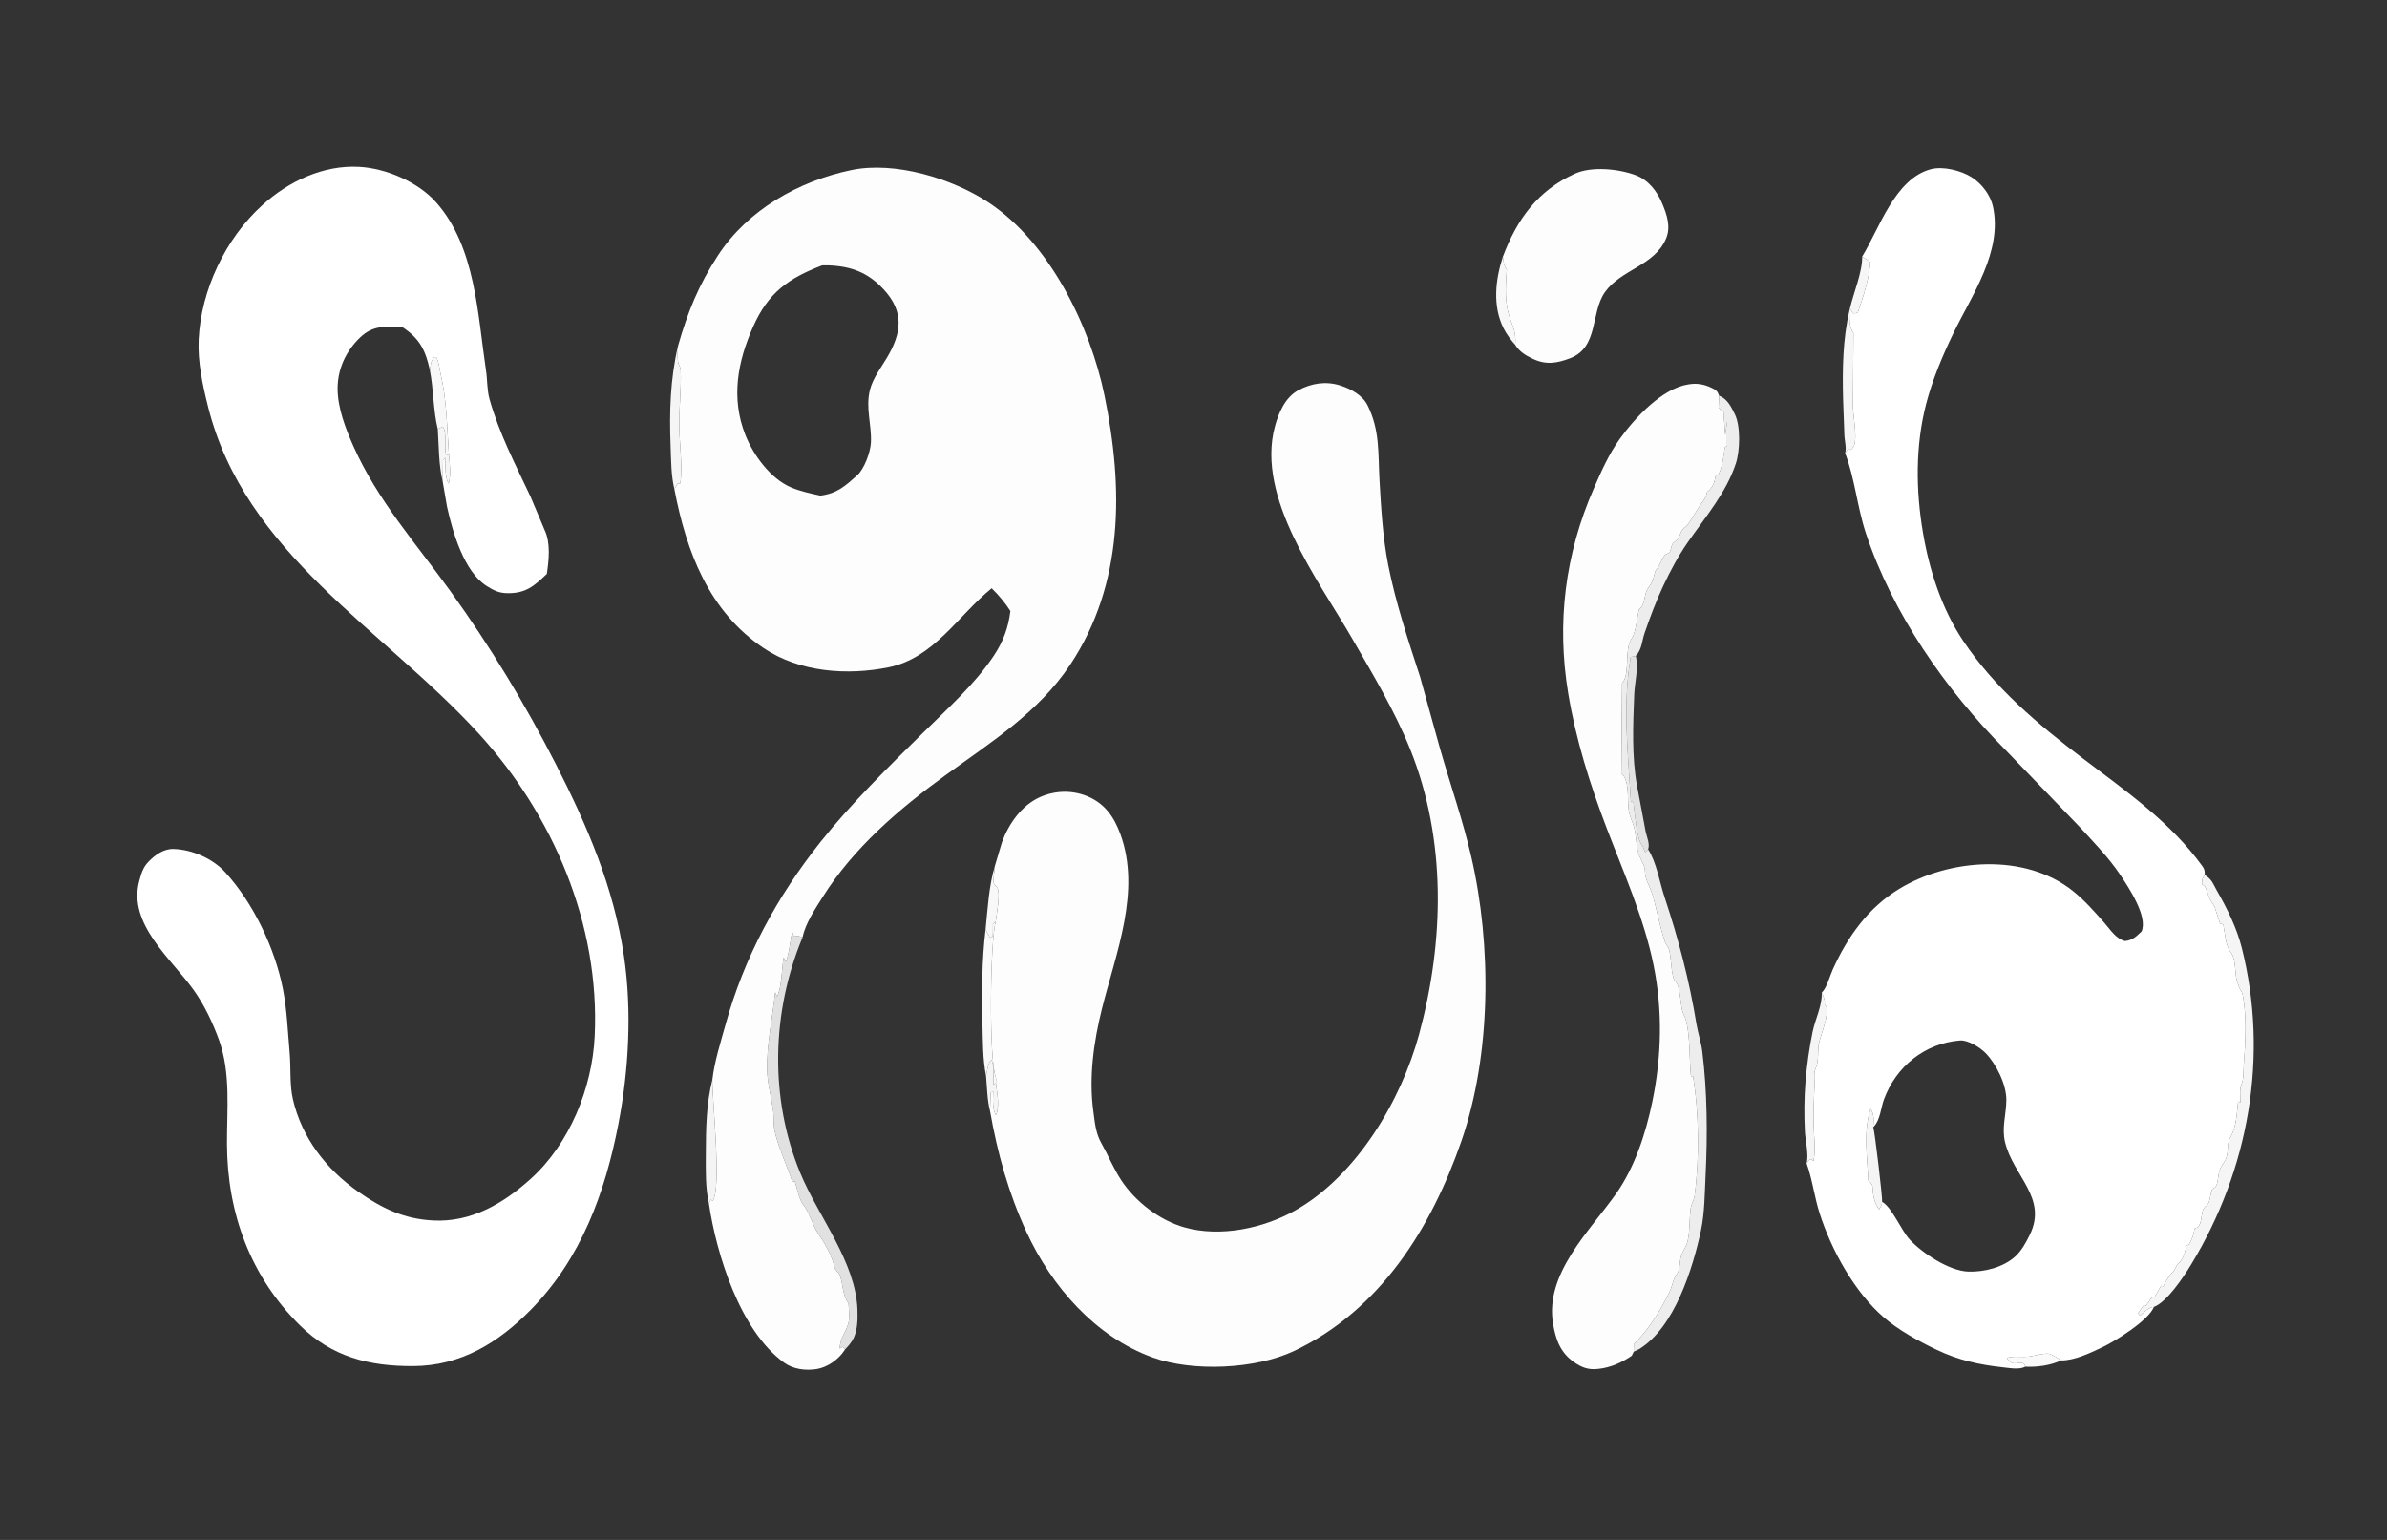 <?xml version="1.0" encoding="utf-8" ?>
<svg xmlns="http://www.w3.org/2000/svg" xmlns:xlink="http://www.w3.org/1999/xlink" width="279" height="180">
<rect width="100%" height="100%" fill="#333333" stroke="none"/>
<path fill="white" fill-opacity="0.961" d="M116.288 101.209C116.265 101.587 116.04 102.982 116.161 103.25C116.259 103.467 116.536 103.659 116.625 103.877C116.926 104.614 116.473 106.919 116.384 107.744L116.06 108L116.049 109.375L115.75 109.623C115.514 109.304 115.361 108.969 115.199 108.611C115.454 106.13 115.571 103.606 116.288 101.209Z"/>
<path fill="white" fill-opacity="0.961" d="M177.101 40.302C176.597 39.742 176.078 39.049 175.742 38.375C174.432 35.75 174.788 32.687 175.658 30.013C175.745 30.534 175.767 31.087 176.123 31.5C176.006 33.101 175.89 34.711 176.235 36.294C176.584 37.898 177.264 38.502 177.101 40.302Z"/>
<path fill="white" fill-opacity="0.988" d="M175.658 30.013C177.317 25.621 179.73 22.278 184.074 20.303C186.034 19.412 189.191 19.73 191.197 20.482C192.656 21.029 193.672 22.345 194.26 23.729C194.824 25.054 195.33 26.513 194.72 27.922C193.353 31.077 189.461 31.5 187.589 34.151C185.881 36.573 186.89 40.604 183.491 41.888C181.933 42.476 180.666 42.666 179.136 41.93C178.301 41.529 177.598 41.107 177.101 40.302C177.264 38.502 176.584 37.898 176.235 36.294C175.89 34.711 176.006 33.101 176.123 31.5C175.767 31.087 175.745 30.534 175.658 30.013Z"/>
<path fill="white" fill-opacity="0.988" d="M190.951 158.002L190.726 158.472C189.576 159.263 188.278 159.844 186.875 160.002L186.75 160.015C185.655 160.137 184.889 159.85 184 159.238C182.378 158.122 181.836 156.582 181.523 154.715C180.548 148.898 185.775 143.927 188.848 139.598C191.058 136.485 192.347 132.549 193.12 128.83C194.218 123.549 194.355 118.112 193.276 112.815C192.151 107.298 189.793 102.039 187.793 96.803C185.837 91.683 184.199 86.479 183.299 81.061C181.923 72.777 182.936 64.758 186.284 57.103C187.157 55.107 188.042 53.089 189.32 51.312C191.082 48.861 194.251 45.408 197.352 44.93L197.5 44.909C198.382 44.776 199.21 44.931 200.018 45.318C200.583 45.589 200.728 45.675 200.942 46.267C201.875 46.592 202.347 47.552 202.763 48.391C203.469 49.818 203.375 52.687 202.897 54.158C201.797 57.547 199.305 60.471 197.299 63.352C196.161 64.986 195.248 66.697 194.403 68.493C193.561 70.282 192.87 72.136 192.225 74.003C191.894 74.962 191.918 75.937 191.193 76.666C191.551 77.996 191.069 79.782 191.014 81.182C190.88 84.587 190.711 88.498 191.346 91.861L192.348 97.191C192.485 97.86 192.869 98.62 192.639 99.287C193.623 100.802 193.976 103.112 194.555 104.85C196.19 109.758 197.458 114.615 198.293 119.723C198.467 120.786 198.83 121.794 198.965 122.875C199.554 127.599 199.586 132.602 199.356 137.354C199.255 139.426 199.249 141.796 198.815 143.822C197.861 148.287 195.714 155.206 191.565 157.71L190.951 158.002ZM200.942 46.267L200.875 47.694L201.447 48.125L201.652 50.865L201.875 49.25L201.875 52.127L201.608 52.272C201.45 53.338 201.366 54.461 200.875 55.434L200.537 55.625C200.396 56.408 200.207 57.012 199.532 57.5C199.311 58.484 198.968 58.597 198.513 59.375C198.364 59.63 197.263 61.43 197.104 61.516C196.437 61.881 196.46 62.489 196.068 63.049C195.9 63.288 195.62 63.32 195.466 63.625C195.356 63.841 195.261 64.443 195.125 64.584C195.007 64.706 194.709 64.75 194.602 64.875C194.162 65.389 194.052 66.082 193.56 66.625C193.45 66.746 193.302 67.469 193.235 67.658C193.025 68.257 192.847 68.423 192.56 68.875C192.108 69.585 192.352 70.677 191.557 71.25C191.352 72.191 191.223 73.891 190.7 74.663C189.815 75.968 190.58 78.805 189.591 79.875L189.507 90.375L189.6 90.468C190.518 91.422 190.165 93.52 190.383 94.781C190.509 95.507 190.79 95.973 190.974 96.625C191.234 97.545 191.222 98.569 191.444 99.51C191.611 100.217 192.005 100.726 192.203 101.375C192.314 101.741 192.238 102.147 192.35 102.525C192.564 103.247 192.952 103.908 193.162 104.625C193.685 106.41 194.014 108.382 194.625 110.127C194.753 110.492 195.031 110.727 195.122 111.127C195.352 112.129 195.315 113.456 195.625 114.377C195.714 114.643 195.975 114.86 196.084 115.125C196.385 115.855 196.423 117.154 196.587 117.969C196.693 118.493 196.977 118.878 197.096 119.375C197.576 121.384 197.432 123.811 197.656 125.895L197.877 125.75C198.6 130.044 198.653 135.415 198.078 139.736C198.002 140.309 197.656 140.783 197.591 141.375C197.457 142.576 197.528 143.89 197.264 145.064C197.114 145.729 196.671 146.239 196.479 146.875C196.318 147.41 196.366 148.39 196.059 148.823C195.472 149.65 195.527 150.272 195.104 151.099C193.967 153.328 192.834 155.266 190.973 157.125L190.951 158.002L191.565 157.71C195.714 155.206 197.861 148.287 198.815 143.822C199.249 141.796 199.255 139.426 199.356 137.354C199.586 132.602 199.554 127.599 198.965 122.875C198.83 121.794 198.467 120.786 198.293 119.723C197.458 114.615 196.19 109.758 194.555 104.85C193.976 103.112 193.623 100.802 192.639 99.287C192.869 98.62 192.485 97.86 192.348 97.191L191.346 91.861C190.711 88.498 190.88 84.587 191.014 81.182C191.069 79.782 191.551 77.996 191.193 76.666C191.918 75.937 191.894 74.962 192.225 74.003C192.87 72.136 193.561 70.282 194.403 68.493C195.248 66.697 196.161 64.986 197.299 63.352C199.305 60.471 201.797 57.547 202.897 54.158C203.375 52.687 203.469 49.818 202.763 48.391C202.347 47.552 201.875 46.592 200.942 46.267Z"/>
<path fill="white" fill-opacity="0.914" d="M200.942 46.267C201.875 46.592 202.347 47.552 202.763 48.391C203.469 49.818 203.375 52.687 202.897 54.158C201.797 57.547 199.305 60.471 197.299 63.352C196.161 64.986 195.248 66.697 194.403 68.493C193.561 70.282 192.87 72.136 192.225 74.003C191.894 74.962 191.918 75.937 191.193 76.666C191.551 77.996 191.069 79.782 191.014 81.182C190.88 84.587 190.711 88.498 191.346 91.861L192.348 97.191C192.485 97.86 192.869 98.62 192.639 99.287C193.623 100.802 193.976 103.112 194.555 104.85C196.19 109.758 197.458 114.615 198.293 119.723C198.467 120.786 198.83 121.794 198.965 122.875C199.554 127.599 199.586 132.602 199.356 137.354C199.255 139.426 199.249 141.796 198.815 143.822C197.861 148.287 195.714 155.206 191.565 157.71L190.951 158.002L190.973 157.125C192.834 155.266 193.967 153.328 195.104 151.099C195.527 150.272 195.472 149.65 196.059 148.823C196.366 148.39 196.318 147.41 196.479 146.875C196.671 146.239 197.114 145.729 197.264 145.064C197.528 143.89 197.457 142.576 197.591 141.375C197.656 140.783 198.002 140.309 198.078 139.736C198.653 135.415 198.6 130.044 197.877 125.75L197.656 125.895C197.432 123.811 197.576 121.384 197.096 119.375C196.977 118.878 196.693 118.493 196.587 117.969C196.423 117.154 196.385 115.855 196.084 115.125C195.975 114.86 195.714 114.643 195.625 114.377C195.315 113.456 195.352 112.129 195.122 111.127C195.031 110.727 194.753 110.492 194.625 110.127C194.014 108.382 193.685 106.41 193.162 104.625C192.952 103.908 192.564 103.247 192.35 102.525C192.238 102.147 192.314 101.741 192.203 101.375C192.005 100.726 191.611 100.217 191.444 99.51C191.222 98.569 191.234 97.545 190.974 96.625C190.79 95.973 190.509 95.507 190.383 94.781C190.165 93.52 190.518 91.422 189.6 90.468L189.507 90.375L189.591 79.875C190.58 78.805 189.815 75.968 190.7 74.663C191.223 73.891 191.352 72.191 191.557 71.25C192.352 70.677 192.108 69.585 192.56 68.875C192.847 68.423 193.025 68.257 193.235 67.658C193.302 67.469 193.45 66.746 193.56 66.625C194.052 66.082 194.162 65.389 194.602 64.875C194.709 64.75 195.007 64.706 195.125 64.584C195.261 64.443 195.356 63.841 195.466 63.625C195.62 63.32 195.9 63.288 196.068 63.049C196.46 62.489 196.437 61.881 197.104 61.516C197.263 61.43 198.364 59.63 198.513 59.375C198.968 58.597 199.311 58.484 199.532 57.5C200.207 57.012 200.396 56.408 200.537 55.625L200.875 55.434C201.366 54.461 201.45 53.338 201.608 52.272L201.875 52.127L201.875 49.25L201.652 50.865L201.447 48.125L200.875 47.694L200.942 46.267ZM192.639 99.287C192.869 98.62 192.485 97.86 192.348 97.191L191.346 91.861C190.711 88.498 190.88 84.587 191.014 81.182C191.069 79.782 191.551 77.996 191.193 76.666L190.601 76.802C189.634 82.505 190.292 87.982 190.625 93.668L190.914 93.759C191.069 94.885 191.296 98.003 191.882 98.75C192.077 98.999 192.181 99.333 192.298 99.626L192.639 99.287Z"/>
<path fill="white" fill-opacity="0.859" d="M192.639 99.287L192.298 99.626C192.181 99.333 192.077 98.999 191.882 98.75C191.296 98.003 191.069 94.885 190.914 93.759L190.625 93.668C190.292 87.982 189.634 82.505 190.601 76.802L191.193 76.666C191.551 77.996 191.069 79.782 191.014 81.182C190.88 84.587 190.711 88.498 191.346 91.861L192.348 97.191C192.485 97.86 192.869 98.62 192.639 99.287Z"/>
<path fill="white" fill-opacity="0.988" d="M116.288 101.209L117.108 98.461C117.901 96.304 119.398 94.127 121.582 93.165C123.341 92.392 125.313 92.34 127.099 93.078C129.124 93.915 130.217 95.495 130.947 97.484C133.402 104.171 130.422 111.416 128.798 117.915C127.833 121.777 127.255 125.921 127.79 129.875C127.967 131.19 128.056 132.438 128.722 133.612C129.532 135.039 130.129 136.547 131.039 137.936C132.695 140.464 135.537 142.654 138.458 143.474C142.645 144.65 147.679 143.588 151.407 141.479C158.554 137.436 163.778 128.64 165.877 120.868C168.811 110.002 169.077 98.2 164.845 87.625C163.058 83.158 160.414 78.739 158.004 74.567C154.091 67.794 146.795 58.179 149.008 49.875C149.427 48.305 150.211 46.451 151.721 45.633C153.274 44.791 154.982 44.522 156.674 45.066C157.883 45.454 159.253 46.192 159.84 47.366C161.301 50.283 161.067 52.988 161.241 56.152C161.417 59.341 161.636 62.913 162.257 66.04C163.148 70.533 164.582 74.799 165.986 79.125L168.313 87.5C169.513 91.695 170.967 95.835 171.957 100.102C174.37 110.502 174.314 123.271 170.803 133.408C167.283 143.569 161.316 153.135 151.282 157.903C146.77 160.047 139.421 160.38 134.713 158.672C128.022 156.245 122.911 150.376 119.984 144.022C117.879 139.454 116.59 134.822 115.721 129.876C115.382 128.585 115.372 127.095 115.252 125.762C114.861 123.831 114.883 121.669 114.834 119.703C114.744 116.056 114.76 112.233 115.199 108.611C115.361 108.969 115.514 109.304 115.75 109.623L116.049 109.375L116.06 108L116.384 107.744C116.473 106.919 116.926 104.614 116.625 103.877C116.536 103.659 116.259 103.467 116.161 103.25C116.04 102.982 116.265 101.587 116.288 101.209ZM115.199 108.611C114.76 112.233 114.744 116.056 114.834 119.703C114.883 121.669 114.861 123.831 115.252 125.762C115.388 125.169 115.452 124.3 115.875 123.877C116.285 124.595 116.099 125.986 116.1 126.811L116.405 126.599C116.425 126.352 116.459 126.084 116.371 125.848C115.58 123.741 115.721 109.973 116.384 107.744L116.06 108L116.049 109.375L115.75 109.623C115.514 109.304 115.361 108.969 115.199 108.611ZM115.252 125.762C115.372 127.095 115.382 128.585 115.721 129.876L115.792 127.682L116.092 127.624C116.068 128.409 115.963 129.72 116.428 130.355C116.877 129.248 116.54 127.767 116.405 126.599L116.1 126.811C116.099 125.986 116.285 124.595 115.875 123.877C115.452 124.3 115.388 125.169 115.252 125.762Z"/>
<path fill="white" fill-opacity="0.953" d="M115.252 125.762C115.388 125.169 115.452 124.3 115.875 123.877C116.285 124.595 116.099 125.986 116.1 126.811L116.405 126.599C116.54 127.767 116.877 129.248 116.428 130.355C115.963 129.72 116.068 128.409 116.092 127.624L115.792 127.682L115.721 129.876C115.382 128.585 115.372 127.095 115.252 125.762Z"/>
<path fill="white" fill-opacity="0.973" d="M115.199 108.611C115.361 108.969 115.514 109.304 115.75 109.623L116.049 109.375L116.06 108L116.384 107.744C115.721 109.973 115.58 123.741 116.371 125.848C116.459 126.084 116.425 126.352 116.405 126.599L116.1 126.811C116.099 125.986 116.285 124.595 115.875 123.877C115.452 124.3 115.388 125.169 115.252 125.762C114.861 123.831 114.883 121.669 114.834 119.703C114.744 116.056 114.76 112.233 115.199 108.611Z"/>
<path fill="white" d="M50.245 43.288C49.744 40.939 49.055 39.572 47.015 38.226C45.063 38.169 43.624 37.983 42.09 39.446C40.462 40.999 39.477 43.076 39.459 45.354C39.44 47.647 40.392 50.104 41.303 52.147C44.14 58.511 48.628 63.529 52.661 69.125C57.268 75.517 61.382 82.303 64.962 89.313C68.626 96.489 71.736 103.718 72.928 111.756C73.872 118.124 73.497 125.09 72.277 131.396C70.72 139.439 67.913 147.138 62.032 153.105C58.239 156.955 53.871 159.646 48.334 159.68C43.173 159.712 38.798 158.622 35.046 154.91C29.278 149.205 26.558 141.827 26.53 133.718C26.515 129.668 26.989 125.427 25.593 121.555C24.872 119.557 23.888 117.49 22.657 115.754C20.094 112.139 14.924 108.036 16.274 103C16.517 102.095 16.71 101.384 17.387 100.695C18.136 99.932 19.136 99.211 20.25 99.237C22.426 99.287 24.859 100.349 26.332 101.967C29.61 105.566 32.123 110.813 33.064 115.583C33.539 117.992 33.645 120.636 33.858 123.093C34.008 124.828 33.844 126.797 34.233 128.484C35.265 132.973 38.133 136.684 41.871 139.302C44.637 141.239 47.188 142.486 50.628 142.664C55.069 142.894 58.808 140.7 62.026 137.801C66.573 133.706 69.218 127.175 69.508 121.125C70.132 108.102 64.676 95.295 55.965 85.76C44.745 73.477 28.595 64.732 24.302 47.484C23.677 44.976 23.095 42.279 23.221 39.68C23.502 33.885 26.353 27.878 30.67 23.971C33.742 21.191 37.772 19.278 41.959 19.5C45.123 19.667 48.873 21.273 50.986 23.665C55.603 28.892 55.813 36.718 56.805 43.288C56.971 44.386 56.918 45.593 57.216 46.654C58.352 50.688 60.222 54.249 61.993 58.018L63.672 61.992C64.368 63.483 64.15 65.498 63.914 67.082C62.413 68.513 61.448 69.381 59.258 69.336C58.28 69.315 57.671 68.995 56.865 68.484C54.223 66.807 52.887 62.144 52.245 59.203L51.742 56.281C51.268 54.337 51.299 52.16 51.171 50.164C50.633 47.997 50.685 45.53 50.245 43.288ZM50.245 43.288C50.685 45.53 50.633 47.997 51.171 50.164L51.75 49.877C52.372 50.588 51.747 52.951 52.279 53.229L52.469 53.093C52.249 50.007 52.22 46.663 51.492 43.666C51.318 42.951 51.344 42.432 50.99 41.751L50.751 41.751C50.35 42.207 50.324 42.708 50.245 43.288ZM51.171 50.164C51.299 52.16 51.268 54.337 51.742 56.281L51.783 53.75L52.089 53.523C52.071 54.4 51.971 55.786 52.443 56.524C52.75 55.416 52.559 54.225 52.469 53.093L52.279 53.229C51.747 52.951 52.372 50.588 51.75 49.877L51.171 50.164Z"/>
<path fill="white" fill-opacity="0.949" d="M51.171 50.164L51.75 49.877C52.372 50.588 51.747 52.951 52.279 53.229L52.469 53.093C52.559 54.225 52.75 55.416 52.443 56.524C51.971 55.786 52.071 54.4 52.089 53.523L51.783 53.75L51.742 56.281C51.268 54.337 51.299 52.16 51.171 50.164Z"/>
<path fill="white" fill-opacity="0.961" d="M50.245 43.288C50.324 42.708 50.35 42.207 50.751 41.751L50.99 41.751C51.344 42.432 51.318 42.951 51.492 43.666C52.22 46.663 52.249 50.007 52.469 53.093L52.279 53.229C51.747 52.951 52.372 50.588 51.75 49.877L51.171 50.164C50.633 47.997 50.685 45.53 50.245 43.288Z"/>
<path fill="white" fill-opacity="0.988" d="M79.245 40.441C80.368 36.501 81.66 33.305 83.918 29.854C87.405 24.522 93.377 21.156 99.519 19.878C104.597 18.822 111.268 20.851 115.516 23.648C122.635 28.336 127.415 38.063 129.091 46.21C131.312 57.007 131.383 68.24 125.082 77.711C121.379 83.277 115.785 86.784 110.494 90.627C105.042 94.586 99.749 99.122 96.14 104.878C95.271 106.264 94.131 107.943 93.811 109.552C90.176 118.269 89.923 128.361 93.536 137.106C95.648 142.219 100.036 147.503 100.223 153.13C100.257 154.163 100.235 155.351 99.817 156.316C99.581 156.86 99.175 157.319 98.766 157.741L98.707 157.836C98.022 158.895 96.734 159.817 95.476 160.024C94.167 160.238 92.707 160.055 91.624 159.265C86.501 155.532 83.739 146.627 82.855 140.678C82.433 138.78 82.492 136.812 82.497 134.877C82.504 132.023 82.547 129 83.261 126.218C83.505 124.073 84.23 121.833 84.803 119.759C86.977 111.881 90.838 104.778 95.914 98.404C99.48 93.926 103.798 89.689 107.875 85.668C110.711 82.87 113.942 79.976 116.154 76.654C117.256 74.998 117.859 73.387 118.096 71.418C117.445 70.415 116.761 69.597 115.906 68.762C111.971 71.966 109.165 76.915 103.878 77.996C99.04 78.985 93.448 78.578 89.254 75.756C82.833 71.436 80.231 64.496 78.831 57.224C78.434 55.576 78.447 53.813 78.381 52.125C78.228 48.169 78.338 44.312 79.245 40.441ZM96.091 31.021C92.146 32.53 89.793 34.214 88.037 38.16C86.207 42.273 85.417 46.513 87.111 50.821C88.042 53.189 90.058 55.942 92.437 56.961C93.54 57.433 94.722 57.675 95.889 57.933C97.856 57.675 98.779 56.818 100.194 55.554C101.018 54.818 101.739 52.85 101.794 51.75C101.9 49.611 101.139 47.692 101.69 45.537C102.031 44.204 102.979 42.973 103.677 41.8C105.406 38.897 105.684 36.425 103.304 33.85C101.457 31.852 99.535 31.13 96.846 31.016L96.091 31.021ZM98.766 157.741C99.175 157.319 99.581 156.86 99.817 156.316C100.235 155.351 100.257 154.163 100.223 153.13C100.036 147.503 95.648 142.219 93.536 137.106C89.923 128.361 90.176 118.269 93.811 109.552C93.433 109.459 93.195 109.334 92.82 109.484L92.603 108.941C92.322 109.996 92.283 111.488 91.835 112.426L91.59 111.918C91.383 113.116 91.369 115.478 90.825 116.476L90.607 116C90.295 118.91 89.583 122.248 89.665 125.137C89.708 126.659 90.151 128.236 90.362 129.743C90.474 130.545 90.37 131.478 90.552 132.25C91.021 134.233 91.976 136.22 92.625 138.173L92.886 138.048C93.194 138.937 93.356 140.162 93.932 140.887C94.652 141.793 94.972 143.25 95.618 144.173C96.343 145.208 97.27 146.816 97.541 148.117C97.633 148.562 98.034 148.683 98.175 149.1C98.568 150.264 98.454 151.314 99.18 152.375C99.21 153.062 99.34 154.004 99.167 154.664C98.901 155.685 98.165 156.447 98.149 157.625L98.516 157.427L98.766 157.741ZM79.245 40.441C78.338 44.312 78.228 48.169 78.381 52.125C78.447 53.813 78.434 55.576 78.831 57.224C78.93 56.958 79.04 56.762 79.206 56.532L79.529 56.5C79.804 54.27 79.401 51.855 79.393 49.588C79.385 47.481 79.65 45.349 79.559 43.248C79.543 42.864 79.323 42.708 79.263 42.375C79.157 41.784 79.235 41.046 79.245 40.441ZM83.261 126.218C82.547 129 82.504 132.023 82.497 134.877C82.492 136.812 82.433 138.78 82.855 140.678L83.086 140.22L83.297 140.375C84.363 139.016 83.239 128.583 83.261 126.218Z"/>
<path fill="white" fill-opacity="0.945" d="M83.261 126.218C83.239 128.583 84.363 139.016 83.297 140.375L83.086 140.22L82.855 140.678C82.433 138.78 82.492 136.812 82.497 134.877C82.504 132.023 82.547 129 83.261 126.218Z"/>
<path fill="white" fill-opacity="0.949" d="M79.245 40.441C79.235 41.046 79.157 41.784 79.263 42.375C79.323 42.708 79.543 42.864 79.559 43.248C79.65 45.349 79.385 47.481 79.393 49.588C79.401 51.855 79.804 54.27 79.529 56.5L79.206 56.532C79.04 56.762 78.93 56.958 78.831 57.224C78.434 55.576 78.447 53.813 78.381 52.125C78.228 48.169 78.338 44.312 79.245 40.441Z"/>
<path fill="white" fill-opacity="0.851" d="M98.766 157.741L98.516 157.427L98.149 157.625C98.165 156.447 98.901 155.685 99.167 154.664C99.34 154.004 99.21 153.062 99.18 152.375C98.454 151.314 98.568 150.264 98.175 149.1C98.034 148.683 97.633 148.562 97.541 148.117C97.27 146.816 96.343 145.208 95.618 144.173C94.972 143.25 94.652 141.793 93.932 140.887C93.356 140.162 93.194 138.937 92.886 138.048L92.625 138.173C91.976 136.22 91.021 134.233 90.552 132.25C90.37 131.478 90.474 130.545 90.362 129.743C90.151 128.236 89.708 126.659 89.665 125.137C89.583 122.248 90.295 118.91 90.607 116L90.825 116.476C91.369 115.478 91.383 113.116 91.59 111.918L91.835 112.426C92.283 111.488 92.322 109.996 92.603 108.941L92.82 109.484C93.195 109.334 93.433 109.459 93.811 109.552C90.176 118.269 89.923 128.361 93.536 137.106C95.648 142.219 100.036 147.503 100.223 153.13C100.257 154.163 100.235 155.351 99.817 156.316C99.581 156.86 99.175 157.319 98.766 157.741Z"/>
<path fill="white" d="M217.656 29.988C219.655 26.743 221.472 20.877 225.7 19.776C227.137 19.402 229.216 19.941 230.429 20.702C231.627 21.452 232.664 22.804 232.954 24.189C234.056 29.441 230.507 34.43 228.324 38.938C227.057 41.552 225.852 44.421 225.125 47.24C223.87 52.107 223.921 57.307 224.754 62.228C225.502 66.645 226.947 71.157 229.466 74.915C233.143 80.403 238.15 84.626 243.363 88.586C248.384 92.4 253.666 96.056 257.405 101.229C257.701 101.638 257.69 101.789 257.701 102.275C258.588 102.815 258.676 103.346 259.162 104.19C260.324 106.208 261.449 108.505 262.021 110.773C265.21 123.399 262.864 136.745 256.078 147.86C255.209 149.284 253.302 152.173 251.748 152.772C251.174 154.319 247.219 156.784 245.667 157.51C244.248 158.174 242.486 159.029 240.911 159.021C239.66 159.608 238.082 159.82 236.711 159.749L236.567 159.823C235.855 160.097 234.798 159.9 234.056 159.818C231.318 159.519 228.899 158.983 226.401 157.795C224.302 156.797 221.932 155.503 220.177 153.984C216.75 151.016 214.069 146.132 212.696 141.867C212.072 139.93 211.84 137.875 211.157 135.965C211.45 135.076 211.007 133.231 210.962 132.256C210.872 130.35 210.874 128.372 211.031 126.471C211.192 124.524 211.473 122.468 211.876 120.556C212.175 119.133 213.013 117.477 212.927 116.038C213.542 115.424 213.845 114.163 214.207 113.355C215.923 109.531 218.335 106.123 221.969 103.91C227.812 100.353 236.692 99.687 242.279 104.141C243.653 105.236 244.856 106.61 246.012 107.928C246.691 108.703 247.331 109.742 248.375 109.998C249.265 109.905 249.697 109.461 250.315 108.875C251.081 107.14 248.797 103.722 247.83 102.275C246.466 100.235 244.714 98.446 243.057 96.641L234.372 87.625C227.422 80.641 221.201 71.731 218.085 62.316C217.079 59.275 216.793 55.902 215.664 52.956C215.839 52.361 215.623 51.599 215.582 50.976L215.425 46.635C215.344 43.187 215.38 39.653 216.175 36.282L216.23 36.041C216.637 34.279 217.714 31.7 217.656 29.988ZM218.951 131.754C219.132 132.225 220.068 140.252 219.986 140.488C221.131 141.11 222.208 143.81 223.212 144.895C224.674 146.476 227.835 148.572 230.073 148.639C231.957 148.695 234.194 148.14 235.6 146.822C236.314 146.153 236.806 145.232 237.235 144.365C239.388 140.017 235.3 137.478 234.353 133.496C233.956 131.825 234.49 130.275 234.509 128.61C234.531 126.773 233.321 124.35 232.063 123.077C231.432 122.439 230.03 121.548 229.089 121.622C224.947 121.951 221.608 124.689 220.201 128.511C219.835 129.505 219.776 130.853 219.049 131.651L218.951 131.754ZM257.701 102.275C257.384 102.741 257.377 102.809 257.377 103.375C257.57 103.503 257.724 103.546 257.798 103.772L258.181 104.812C258.351 105.386 258.83 105.751 258.967 106.354L259.501 107.999C259.72 107.999 259.724 107.975 259.877 108.125C260.055 109.021 260.132 110.529 260.681 111.234C261.519 112.308 261.05 113.935 261.627 115.125L261.682 115.299C261.777 115.639 262.059 115.9 262.127 116.25C262.623 118.769 262.472 121.874 262.258 124.517C262.201 125.234 262.272 126.084 261.995 126.751C261.744 127.355 261.857 128.224 261.873 128.875L261.594 128.751C261.449 130.075 261.401 131.786 260.682 132.941C260.305 133.546 260.462 134.555 260.246 135.25C260.077 135.792 259.655 136.224 259.457 136.75C259.248 137.304 259.291 137.941 259.09 138.486C258.937 138.905 258.828 138.762 258.583 139.001C258.462 139.12 258.298 140.236 258.195 140.5C258.014 140.967 257.797 140.936 257.583 141.251C257.247 141.747 257.42 142.972 256.875 143.459C256.818 143.51 256.524 143.578 256.5 143.625C256.474 143.676 256.483 143.739 256.475 143.796C256.376 144.424 256.182 144.886 255.875 145.438L255.554 145.625C255.387 146.378 255.22 147.133 254.636 147.666C254.309 147.964 254.263 148.441 253.86 148.798C253.625 149.007 252.933 150.07 252.873 150.375L252.597 150.292L251.836 151.603L251.531 151.625L250.822 152.646L250.503 152.641L249.912 153.5L250.125 153.8C250.554 153.451 251.216 152.732 251.748 152.772C253.302 152.173 255.209 149.284 256.078 147.86C262.864 136.745 265.21 123.399 262.021 110.773C261.449 108.505 260.324 106.208 259.162 104.19C258.676 103.346 258.588 102.815 257.701 102.275ZM212.927 116.038C213.013 117.477 212.175 119.133 211.876 120.556C211.473 122.468 211.192 124.524 211.031 126.471C210.874 128.372 210.872 130.35 210.962 132.256C211.007 133.231 211.45 135.076 211.157 135.965C211.339 135.732 211.396 135.553 211.694 135.5L211.961 135.711C212.252 134.438 212.031 132.974 211.988 131.673C211.936 130.068 212.017 128.475 212.087 126.873C212.112 126.293 211.966 125.461 212.202 124.942C212.672 123.911 212.375 122.784 212.65 121.75C212.899 120.816 213.373 119.678 213.488 118.67C213.56 118.042 213.661 117.866 213.265 117.375C213.35 116.87 213.132 116.483 212.927 116.038ZM216.175 36.282C215.38 39.653 215.344 43.187 215.425 46.635L215.582 50.976C215.623 51.599 215.839 52.361 215.664 52.956L216.059 52.432L216.342 52.59C216.438 52.464 216.671 52.23 216.719 52.091C217.083 51.044 216.608 48.71 216.574 47.523L216.638 38.928C216.082 38.221 216.197 37.143 216.175 36.282ZM219.986 140.488C220.068 140.252 219.132 132.225 218.951 131.754C219.006 130.95 219.082 130.317 218.65 129.595C217.769 132.118 218.259 135.37 218.377 138L218.455 138.068C218.732 138.321 218.87 138.469 218.882 138.852C218.912 139.798 219.093 140.571 219.625 141.373C219.812 141.073 219.982 140.85 219.986 140.488ZM216.23 36.041L216.55 36.625C216.825 36.624 216.912 36.638 217.158 36.5C217.748 34.84 218.541 32.355 218.598 30.625L217.656 29.988C217.714 31.7 216.637 34.279 216.23 36.041ZM236.711 159.749C238.082 159.82 239.66 159.608 240.911 159.021C240.597 158.791 239.833 158.341 239.501 158.251C239.035 158.125 237.664 158.515 237.125 158.576C236.421 158.655 235.689 158.538 235.002 158.625C234.839 158.646 234.715 158.692 234.562 158.751C234.692 158.876 234.977 159.221 235.125 159.291C235.701 159.566 236.553 158.917 236.711 159.749Z"/>
<path fill="white" fill-opacity="0.973" d="M236.711 159.749C236.553 158.917 235.701 159.566 235.125 159.291C234.977 159.221 234.692 158.876 234.562 158.751C234.715 158.692 234.839 158.646 235.002 158.625C235.689 158.538 236.421 158.655 237.125 158.576C237.664 158.515 239.035 158.125 239.501 158.251C239.833 158.341 240.597 158.791 240.911 159.021C239.66 159.608 238.082 159.82 236.711 159.749Z"/>
<path fill="white" fill-opacity="0.957" d="M216.23 36.041C216.637 34.279 217.714 31.7 217.656 29.988L218.598 30.625C218.541 32.355 217.748 34.84 217.158 36.5C216.912 36.638 216.825 36.624 216.55 36.625L216.23 36.041Z"/>
<path fill="white" fill-opacity="0.949" d="M219.986 140.488C219.982 140.85 219.812 141.073 219.625 141.373C219.093 140.571 218.912 139.798 218.882 138.852C218.87 138.469 218.732 138.321 218.455 138.068L218.377 138C218.259 135.37 217.769 132.118 218.65 129.595C219.082 130.317 219.006 130.95 218.951 131.754C219.132 132.225 220.068 140.252 219.986 140.488Z"/>
<path fill="white" fill-opacity="0.957" d="M216.175 36.282C216.197 37.143 216.082 38.221 216.638 38.928L216.574 47.523C216.608 48.71 217.083 51.044 216.719 52.091C216.671 52.23 216.438 52.464 216.342 52.59L216.059 52.432L215.664 52.956C215.839 52.361 215.623 51.599 215.582 50.976L215.425 46.635C215.344 43.187 215.38 39.653 216.175 36.282Z"/>
<path fill="white" fill-opacity="0.953" d="M212.927 116.038C213.132 116.483 213.35 116.87 213.265 117.375C213.661 117.866 213.56 118.042 213.488 118.67C213.373 119.678 212.899 120.816 212.65 121.75C212.375 122.784 212.672 123.911 212.202 124.942C211.966 125.461 212.112 126.293 212.087 126.873C212.017 128.475 211.936 130.068 211.988 131.673C212.031 132.974 212.252 134.438 211.961 135.711L211.694 135.5C211.396 135.553 211.339 135.732 211.157 135.965C211.45 135.076 211.007 133.231 210.962 132.256C210.872 130.35 210.874 128.372 211.031 126.471C211.192 124.524 211.473 122.468 211.876 120.556C212.175 119.133 213.013 117.477 212.927 116.038Z"/>
<path fill="white" fill-opacity="0.949" d="M257.701 102.275C258.588 102.815 258.676 103.346 259.162 104.19C260.324 106.208 261.449 108.505 262.021 110.773C265.21 123.399 262.864 136.745 256.078 147.86C255.209 149.284 253.302 152.173 251.748 152.772C251.216 152.732 250.554 153.451 250.125 153.8L249.912 153.5L250.503 152.641L250.822 152.646L251.531 151.625L251.836 151.603L252.597 150.292L252.873 150.375C252.933 150.07 253.625 149.007 253.86 148.798C254.263 148.441 254.309 147.964 254.636 147.666C255.22 147.133 255.387 146.378 255.554 145.625L255.875 145.438C256.182 144.886 256.376 144.424 256.475 143.796C256.483 143.739 256.474 143.676 256.5 143.625C256.524 143.578 256.818 143.51 256.875 143.459C257.42 142.972 257.247 141.747 257.583 141.251C257.797 140.936 258.014 140.967 258.195 140.5C258.298 140.236 258.462 139.12 258.583 139.001C258.828 138.762 258.937 138.905 259.09 138.486C259.291 137.941 259.248 137.304 259.457 136.75C259.655 136.224 260.077 135.792 260.246 135.25C260.462 134.555 260.305 133.546 260.682 132.941C261.401 131.786 261.449 130.075 261.594 128.751L261.873 128.875C261.857 128.224 261.744 127.355 261.995 126.751C262.272 126.084 262.201 125.234 262.258 124.517C262.472 121.874 262.623 118.769 262.127 116.25C262.059 115.9 261.777 115.639 261.682 115.299L261.627 115.125C261.05 113.935 261.519 112.308 260.681 111.234C260.132 110.529 260.055 109.021 259.877 108.125C259.724 107.975 259.72 107.999 259.501 107.999L258.967 106.354C258.83 105.751 258.351 105.386 258.181 104.812L257.798 103.772C257.724 103.546 257.57 103.503 257.377 103.375C257.377 102.809 257.384 102.741 257.701 102.275Z"/>
</svg>